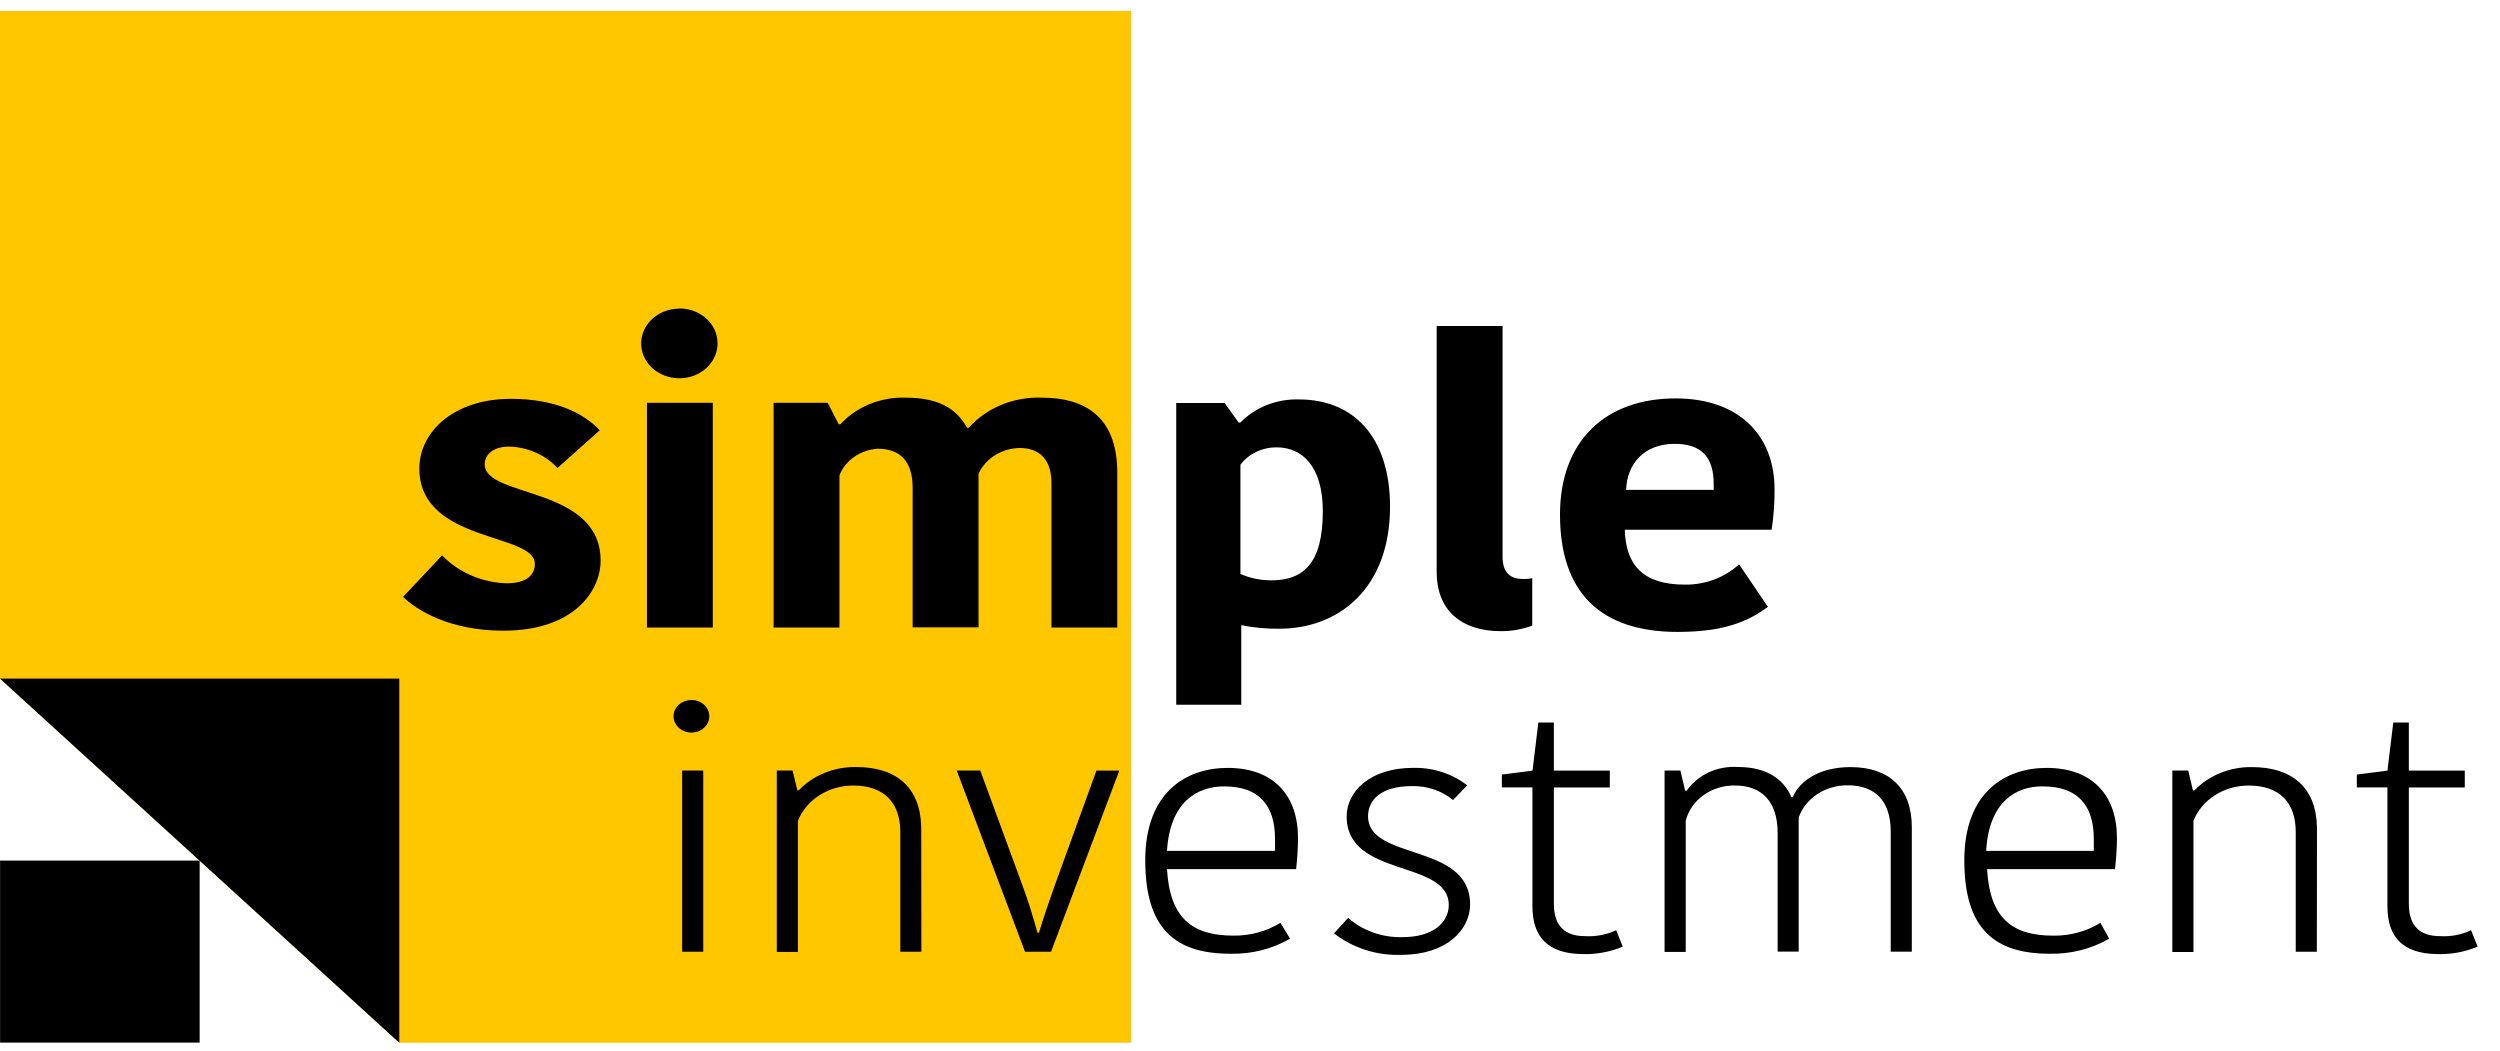 <svg width="69" height="29" viewBox="0 0 69 29" fill="none" xmlns="http://www.w3.org/2000/svg">
<path d="M31.223 28.78H11.021L0 18.73V0.302H31.223V28.78Z" fill="#FFC700"/>
<path d="M5.51 23.752H0.002V28.776H5.51V23.752Z" fill="black"/>
<path d="M11.021 28.78L0 18.73H11.021V28.78Z" fill="black"/>
<path d="M11.574 12.93C11.574 11.92 12.525 11.008 14.098 11.008C15.324 11.008 16.107 11.401 16.552 11.876L15.387 12.917C15.223 12.738 15.018 12.592 14.788 12.491C14.557 12.389 14.306 12.333 14.05 12.326C13.64 12.326 13.378 12.524 13.378 12.817C13.378 13.749 16.577 13.408 16.577 15.475C16.577 16.294 15.859 17.407 13.893 17.407C12.401 17.407 11.497 16.836 11.125 16.474L12.202 15.328C12.425 15.561 12.699 15.749 13.006 15.882C13.312 16.015 13.646 16.089 13.985 16.099C14.55 16.099 14.762 15.855 14.762 15.567C14.777 14.697 11.574 14.993 11.574 12.93Z" fill="black"/>
<path d="M18.743 8.514C19.02 8.511 19.287 8.608 19.486 8.784C19.685 8.96 19.799 9.201 19.804 9.454V9.501C19.799 9.689 19.734 9.872 19.616 10.027C19.499 10.182 19.334 10.302 19.142 10.372C18.951 10.442 18.741 10.459 18.539 10.421C18.337 10.383 18.151 10.292 18.005 10.159C17.859 10.026 17.759 9.857 17.718 9.672C17.676 9.488 17.695 9.296 17.772 9.122C17.849 8.947 17.98 8.797 18.15 8.689C18.32 8.582 18.52 8.523 18.727 8.519L18.743 8.514ZM17.856 11.117H19.674V17.319H17.856V11.117Z" fill="black"/>
<path d="M28.74 10.975C30.078 10.975 30.837 11.62 30.837 13.046V17.319H29.02V13.328C29.02 12.604 28.611 12.364 28.14 12.364C27.897 12.37 27.66 12.44 27.459 12.566C27.259 12.692 27.102 12.868 27.008 13.073V17.314H25.189V13.471C25.189 12.747 24.865 12.385 24.218 12.385C23.984 12.402 23.76 12.48 23.574 12.611C23.388 12.741 23.247 12.918 23.169 13.12V17.319H21.352V11.117H22.844L23.148 11.709H23.196C23.415 11.47 23.69 11.281 24.001 11.153C24.312 11.026 24.651 10.965 24.991 10.975C26.027 10.975 26.448 11.37 26.69 11.807H26.738C26.979 11.536 27.284 11.32 27.632 11.176C27.979 11.032 28.358 10.963 28.74 10.975Z" fill="black"/>
<path d="M35.307 17.353C34.955 17.357 34.603 17.324 34.259 17.255V19.451H32.464V11.123H33.801L34.185 11.661H34.236C34.437 11.454 34.687 11.289 34.966 11.178C35.245 11.068 35.547 11.016 35.852 11.024C37.345 11.024 38.365 12.048 38.365 13.987C38.363 16.246 36.943 17.353 35.307 17.353ZM35.089 16.017C35.97 16.017 36.51 15.555 36.51 14.108C36.51 12.875 35.943 12.347 35.236 12.347C35.039 12.346 34.844 12.389 34.67 12.473C34.495 12.557 34.346 12.678 34.236 12.827V15.84C34.501 15.958 34.793 16.019 35.089 16.017Z" fill="black"/>
<path d="M41.471 8.998V15.366C41.471 15.825 41.703 15.98 42.036 15.98C42.122 15.983 42.207 15.976 42.29 15.957V17.267C42.014 17.37 41.72 17.422 41.422 17.42C40.315 17.42 39.652 16.825 39.652 15.794V8.998H41.471Z" fill="black"/>
<path d="M48.795 16.749C48.257 17.145 47.599 17.441 46.3 17.441C44.163 17.441 43.056 16.343 43.056 14.202C43.056 12.193 44.285 10.996 46.246 10.996C47.978 10.996 48.978 11.997 48.978 13.51C48.98 13.881 48.953 14.252 48.897 14.62H44.844C44.871 15.602 45.352 16.136 46.506 16.136C46.783 16.139 47.058 16.09 47.315 15.994C47.571 15.897 47.803 15.755 47.998 15.575L48.795 16.749ZM44.899 13.521H47.298V13.357C47.298 12.632 46.975 12.25 46.221 12.25C45.384 12.25 44.903 12.797 44.88 13.524L44.899 13.521Z" fill="black"/>
<path d="M19.078 19.318C19.176 19.317 19.271 19.343 19.353 19.392C19.435 19.44 19.499 19.51 19.537 19.591C19.576 19.673 19.587 19.764 19.569 19.851C19.551 19.939 19.505 20.019 19.437 20.083C19.369 20.147 19.282 20.191 19.186 20.209C19.091 20.228 18.991 20.22 18.901 20.187C18.81 20.154 18.732 20.097 18.677 20.024C18.622 19.951 18.591 19.864 18.59 19.775C18.588 19.658 18.638 19.544 18.727 19.459C18.816 19.375 18.939 19.325 19.067 19.322L19.078 19.318ZM18.827 21.267H19.41V26.268H18.827V21.267Z" fill="black"/>
<path d="M25.43 26.268H24.848V22.96C24.848 22.141 24.388 21.681 23.548 21.681C23.215 21.681 22.89 21.775 22.617 21.949C22.344 22.123 22.136 22.37 22.022 22.655V26.274H21.44V21.267H21.875L22.008 21.814H22.044C22.24 21.607 22.484 21.442 22.759 21.331C23.033 21.22 23.331 21.165 23.631 21.17C24.729 21.17 25.401 21.721 25.426 22.826L25.43 26.268Z" fill="black"/>
<path d="M28.218 24.433C28.381 24.867 28.512 25.303 28.634 25.744H28.675C28.808 25.308 28.961 24.858 29.113 24.433L30.262 21.268H30.893L29.009 26.268H28.291L26.406 21.267H27.056L28.218 24.433Z" fill="black"/>
<path d="M35.606 25.907C35.114 26.193 34.539 26.338 33.956 26.323C32.441 26.323 31.609 25.639 31.609 23.746C31.609 21.853 32.751 21.194 33.882 21.194C35.155 21.194 35.825 21.954 35.825 23.133C35.825 23.374 35.807 23.688 35.773 23.988H32.209C32.288 25.342 32.902 25.823 34.042 25.823C34.504 25.83 34.957 25.706 35.34 25.47L35.606 25.907ZM32.209 23.484H35.191V23.156C35.191 22.231 34.753 21.704 33.785 21.704C33.067 21.704 32.288 22.11 32.209 23.492V23.484Z" fill="black"/>
<path d="M37.168 22.536C37.168 21.842 37.818 21.193 38.999 21.193C39.545 21.179 40.078 21.351 40.494 21.675L40.105 22.081C39.796 21.825 39.392 21.688 38.975 21.696C38.112 21.696 37.758 22.081 37.758 22.528C37.758 23.767 40.575 23.25 40.575 24.961C40.575 25.659 39.927 26.353 38.683 26.353C38.002 26.379 37.335 26.167 36.819 25.76L37.209 25.334C37.408 25.51 37.645 25.648 37.903 25.739C38.162 25.83 38.438 25.873 38.715 25.865C39.557 25.865 39.986 25.454 39.986 24.979C39.984 23.715 37.168 24.237 37.168 22.536Z" fill="black"/>
<path d="M42.295 25.015V21.732H41.451V21.377L42.298 21.269L42.458 19.942H42.887V21.269H44.431V21.734H42.887V24.951C42.887 25.574 43.212 25.837 43.74 25.837C44.04 25.856 44.34 25.799 44.607 25.674L44.787 26.127C44.43 26.278 44.039 26.348 43.647 26.332C42.744 26.314 42.295 25.88 42.295 25.015Z" fill="black"/>
<path d="M51.075 21.172C52.152 21.172 52.766 21.763 52.766 22.827V26.266H52.184V22.945C52.184 22.127 51.768 21.675 51.005 21.675C50.704 21.67 50.41 21.753 50.164 21.913C49.92 22.073 49.737 22.299 49.644 22.561V26.265H49.063V22.99C49.063 22.146 48.646 21.68 47.885 21.68C47.57 21.675 47.263 21.77 47.016 21.947C46.769 22.124 46.595 22.374 46.526 22.654V26.273H45.942V21.267H46.379L46.51 21.824H46.553C46.702 21.608 46.912 21.432 47.161 21.317C47.411 21.202 47.69 21.15 47.969 21.169C48.779 21.169 49.237 21.522 49.441 21.997H49.484C49.655 21.572 50.194 21.172 51.075 21.172Z" fill="black"/>
<path d="M58.213 25.907C57.721 26.192 57.148 26.336 56.567 26.323C55.051 26.323 54.215 25.639 54.215 23.746C54.215 21.853 55.357 21.194 56.486 21.194C57.757 21.194 58.428 21.954 58.428 23.133C58.428 23.374 58.409 23.688 58.374 23.988H54.843C54.92 25.342 55.531 25.824 56.674 25.824C57.136 25.83 57.59 25.706 57.972 25.47L58.213 25.907ZM54.818 23.484H57.789V23.156C57.789 22.231 57.349 21.704 56.382 21.704C55.671 21.695 54.895 22.102 54.818 23.484Z" fill="black"/>
<path d="M63.945 26.268H63.362V22.96C63.362 22.142 62.907 21.681 62.064 21.681C61.73 21.681 61.405 21.774 61.132 21.948C60.859 22.123 60.652 22.37 60.539 22.656V26.275H59.956V21.267H60.396L60.525 21.816H60.566C60.764 21.609 61.008 21.445 61.282 21.334C61.556 21.223 61.853 21.167 62.154 21.172C63.25 21.172 63.924 21.722 63.949 22.828L63.945 26.268Z" fill="black"/>
<path d="M65.893 25.015V21.732H65.048V21.377L65.893 21.269L66.055 19.942H66.484V21.269H68.028V21.734H66.484V24.951C66.484 25.574 66.809 25.837 67.337 25.837C67.636 25.857 67.936 25.8 68.202 25.674L68.382 26.127C68.025 26.278 67.633 26.348 67.24 26.332C66.337 26.314 65.893 25.88 65.893 25.015Z" fill="black"/>
</svg>
